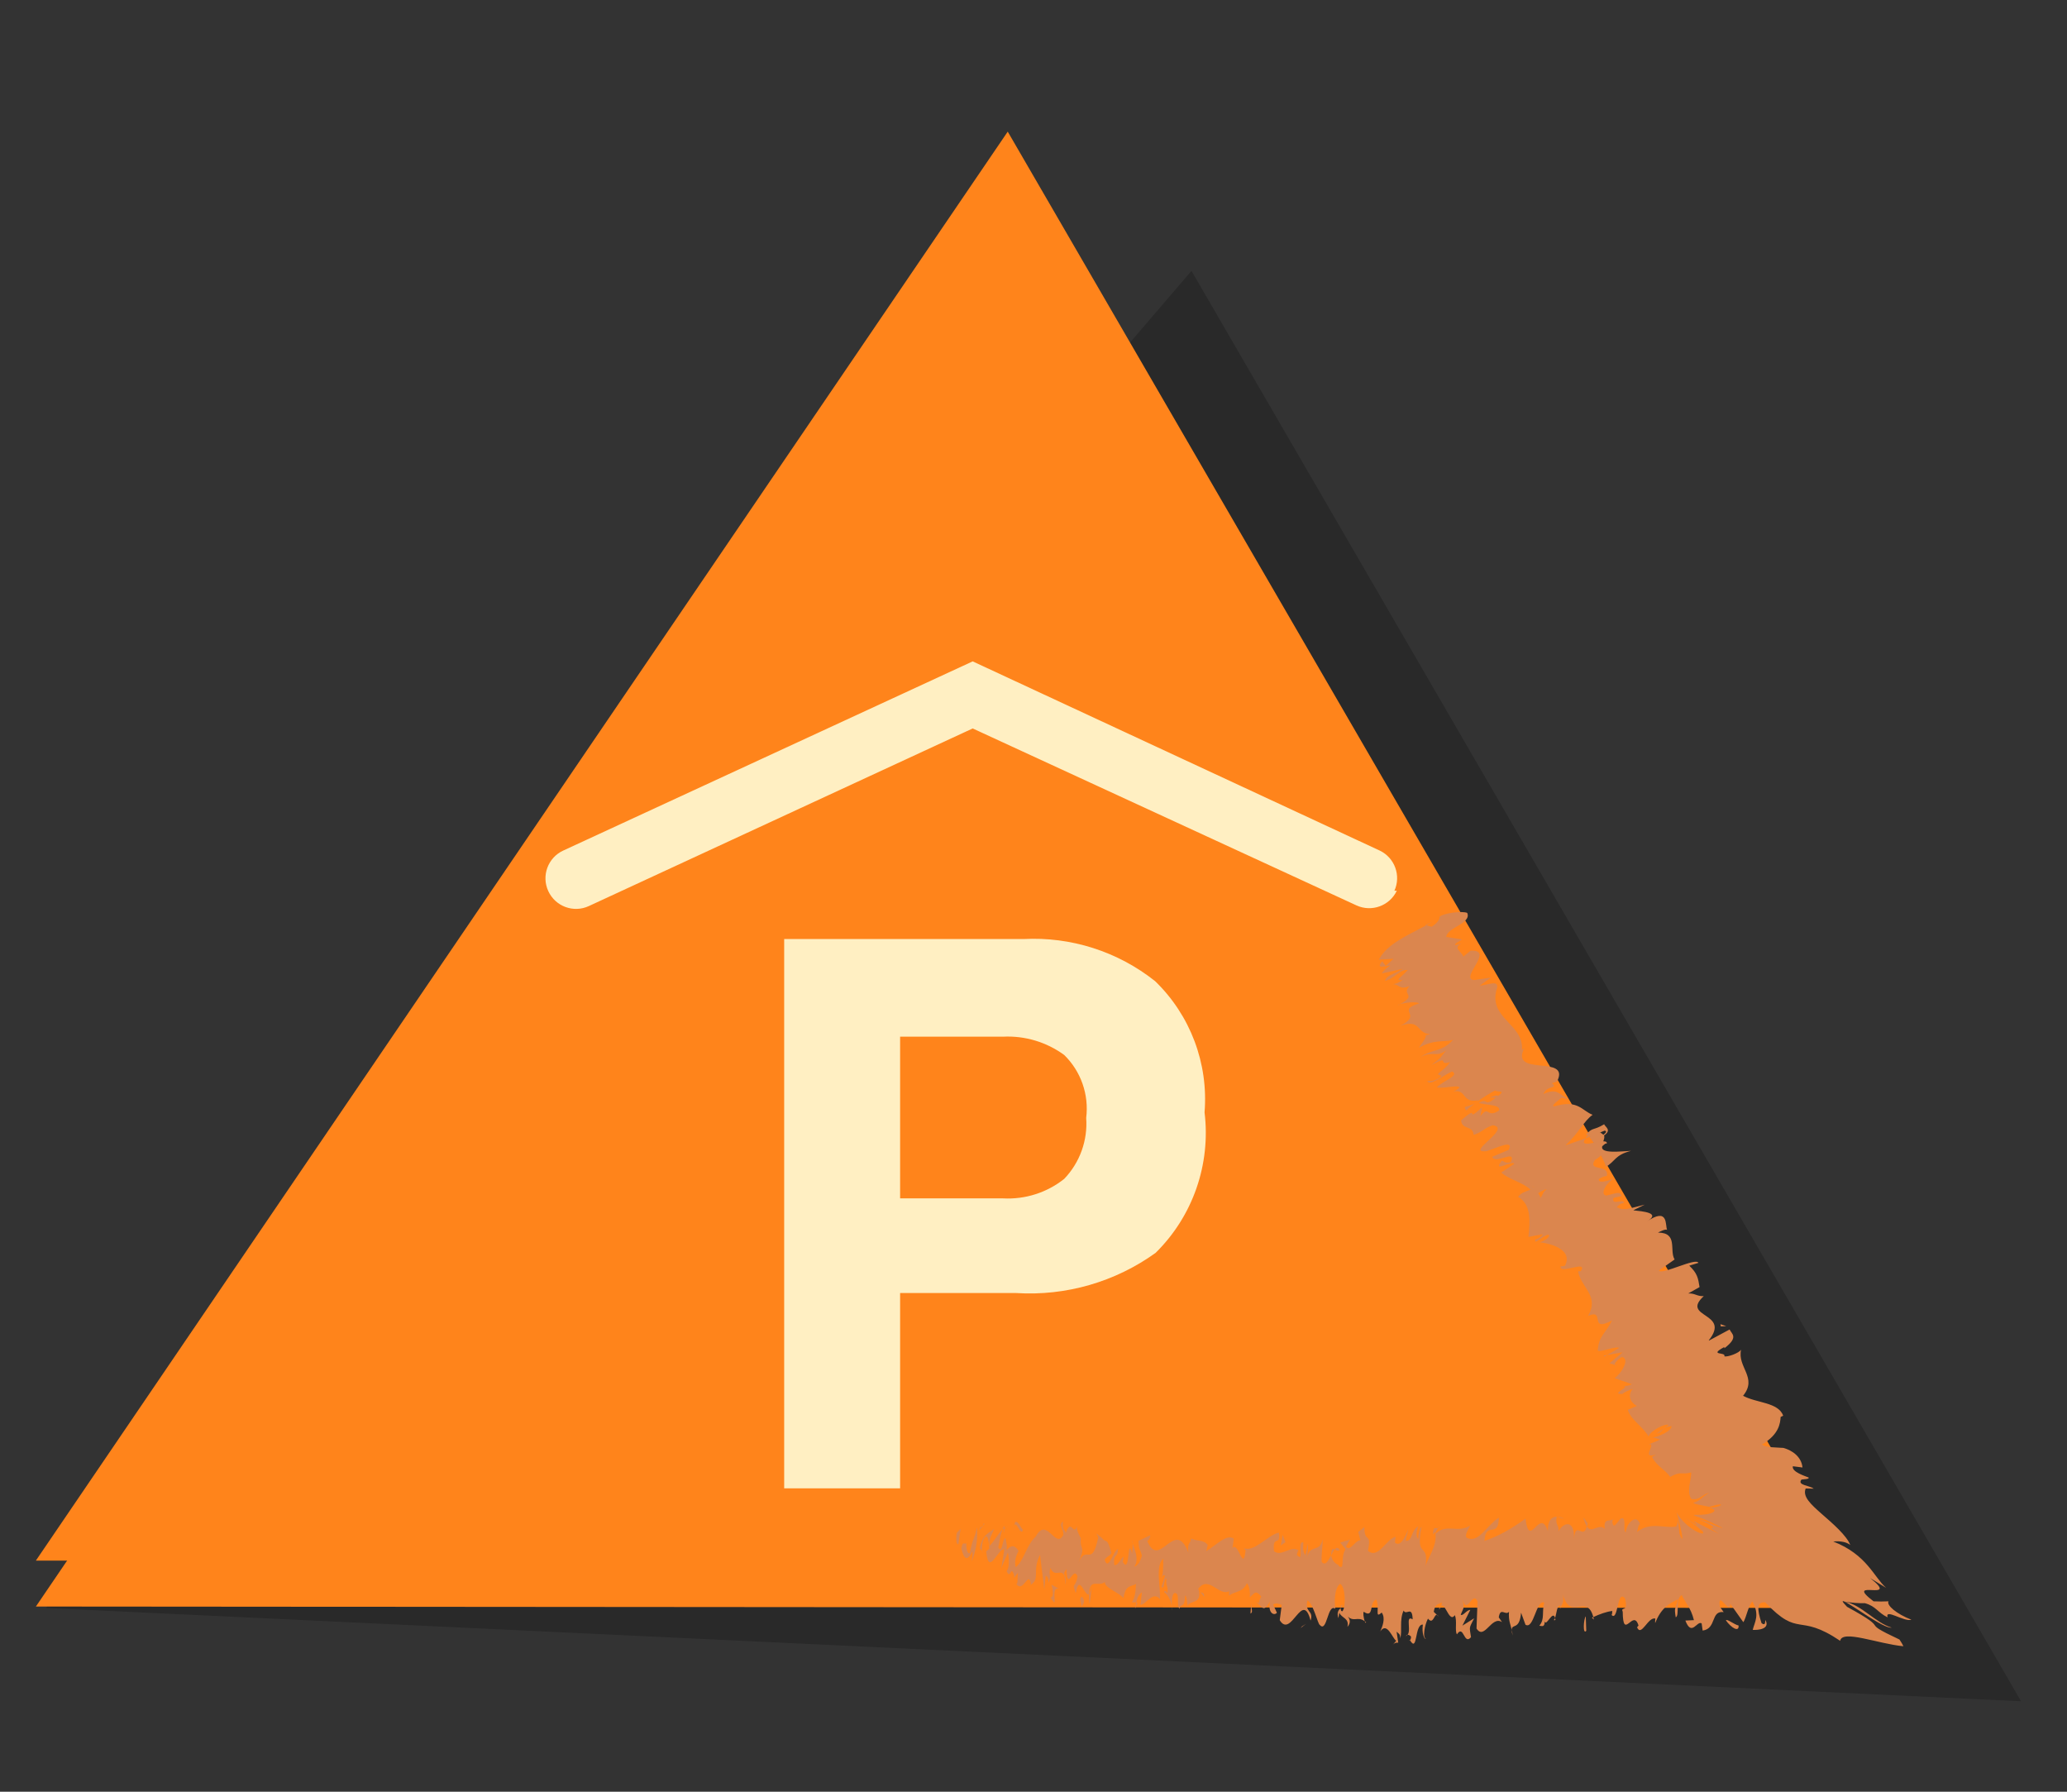 <?xml version="1.0" encoding="UTF-8"?>
<svg id="Layer_1" xmlns="http://www.w3.org/2000/svg" viewBox="0 0 45 39">
  <rect x="0" y="0" width="45" height="39" fill="#333333" stroke="none"/>
  <defs>
    <style>
      .cls-1 {
        fill: #db864e;
      }

      .cls-2 {
        opacity: .2;
      }

      .cls-3 {
        fill: #ffefc2;
      }

      .cls-4 {
        fill: #ff841b;
      }
    </style>
  </defs>
  <polygon class="cls-2" points="1 35 44 37.031 25.939 5.896 1 35"/>
  <polygon class="cls-4" points=".781 33.969 40 34 21.939 2.865 .781 33.969"/>
  <polygon class="cls-4" points=".781 34.969 40 35 21.939 3.865 .781 34.969"/>
  <path class="cls-3" d="M25.162,27.268c-.882.636-1.957.946-3.042.877h-2.524v4.251h-2.524v-11.956h5.207c1.036-.055,2.057.271,2.869.917.768.743,1.162,1.791,1.076,2.856.138,1.128-.254,2.257-1.063,3.055ZM23.169,22.964c-.384-.281-.853-.422-1.328-.399h-2.245v3.52h2.245c.48.025.952-.126,1.328-.425.34-.355.514-.838.478-1.328.063-.506-.114-1.012-.478-1.368ZM30.356,19.391c.151-.33.009-.721-.319-.877l-8.861-4.118-8.914,4.118c-.334.154-.48.55-.325.883.154.334.55.48.883.325h0l8.356-3.866,8.356,3.852c.33.151.721.009.877-.319h-.053Z"/>
  <g>
    <path class="cls-1" d="M20.831,33.364c-.021.085-.017.281.036.244l.046-.33-.082.086Z"/>
    <path class="cls-1" d="M21.156,33.987c.065-.159.143-.438.113-.743-.069.316-.08.183-.155.56-.052.037-.086-.109-.074-.23-.021.084-.077-.075-.111.132.059.258.143.271.237.062.017.074-.004.159-.01.22Z"/>
    <path class="cls-1" d="M26.135,34.655l-.031-.04c.008.022.019.034.031.04Z"/>
    <path class="cls-1" d="M29.224,34.931c-.024.007-.035.04-.037.07.022-.021.041-.041.037-.07Z"/>
    <path class="cls-1" d="M29.741,35.311c-.012-.009-.021-.016-.03-.023.011.031.022.048.03.023Z"/>
    <path class="cls-1" d="M26.135,34.655l.079.106c.009-.108-.04-.081-.079-.106Z"/>
    <path class="cls-1" d="M21.869,33.21c-.018.015-.033.046-.047.086.015-.014.029-.026.043-.034l.004-.052Z"/>
    <path class="cls-1" d="M24.762,34.882h-.025c-.007.037-.016.083-.025.134l.05-.134Z"/>
    <path class="cls-1" d="M23.714,34.9c.023.013.04-.268.053-.39-.017.115-.036.17-.057.191-.002.053,0,.117.005.199Z"/>
    <path class="cls-1" d="M22.069,34.356l-.031.038.031-.038Z"/>
    <path class="cls-1" d="M25.51,34.965c.003.042.005.079.006.101.001-.035-.002-.069-.006-.101Z"/>
    <path class="cls-1" d="M30.434,21.882c.017-.01.028-.016.043-.025-.027.009-.046.017-.043.025Z"/>
    <polygon class="cls-1" points="31.027 20.133 31.048 20.14 31.186 20.064 31.027 20.133"/>
    <path class="cls-1" d="M30.697,35.701l-.004-.006c-.026.031-.012.026.004.006Z"/>
    <path class="cls-1" d="M41.183,35.428c-.347-.098-.668-.507-1.024-.564.169.072.851.591,1.024.564Z"/>
    <path class="cls-1" d="M21.895,33.248c.014-.003.029-.005.043-.001-.019-.01-.032-.009-.043.001Z"/>
    <path class="cls-1" d="M40.159,34.864l-.004-.002-.034-.006c.015.003.025.005.038.008Z"/>
    <path class="cls-1" d="M32.93,35.6c-.003-.05-.011-.087-.019-.124,0,.029.004.064.019.124Z"/>
    <path class="cls-1" d="M31.282,35.149l.04.039c-.016-.026-.028-.035-.04-.039Z"/>
    <path class="cls-1" d="M33.804,35.229c.022.022.028.061.06.024-.003-.014-.006-.024-.008-.034-.012.038-.027.056-.051.01Z"/>
    <path class="cls-1" d="M34.701,35.255c-.005-.021-.01-.038-.015-.057l-.029.014.044.043Z"/>
    <path class="cls-1" d="M31.922,24.172c.058-.057.128-.111.198-.163-.166.112-.294.034-.198.163Z"/>
    <path class="cls-1" d="M21.864,33.368c.007-.071.016-.106.03-.12-.01.003-.02.008-.03.014-.004.042-.006.081,0,.106Z"/>
    <path class="cls-1" d="M33.908,33.014l.141.046c-.039-.029-.09-.044-.141-.046Z"/>
    <path class="cls-1" d="M35.193,29.717l-.046-.011c0,.014.014.02.046.011Z"/>
    <path class="cls-1" d="M34.473,33.031c.022.1.048.158.074.197.007-.022.014-.04.019-.072l-.093-.125Z"/>
    <path class="cls-1" d="M32.122,24.007l-.002.002.002-.002Z"/>
    <path class="cls-1" d="M31.072,23.531c.061.121.345-.127.542-.208.172.087-.197.201-.333.344.136.038.468-.065.493.007-.05.035-.062.059-.136.083.308-.055.172.267.554.19-.024.024-.048.044-.071.06.15-.111.311-.208.429-.272.036.049.259-.02.061.122-.013-.036-.098.01-.172.033l.123.003c-.271.224-.147-.015-.37.114.16.051.481.032.444.164-.283.188-.211-.135-.408.126l.038-.193c-.406.367-.013-.096-.456.281.013.217.259.101.271.318.185-.057.234-.153.419-.21.432.068-.629.617-.136.564.222-.068.604-.267.48-.028l-.357.151c.062.182.531-.185.407.115-.148.046-.184-.064-.209-.016-.198.263.234-.031.283.053l-.284.189c.147.146.47.213.635.374-.094.04-.205.061-.269.158.287.156.264.537.225.871l.306-.058c.009.022-.092.105-.155.111-.043.147.164-.089.289-.103.048.041-.106.153-.201.165.308.035.729.187.555.514l-.094.011c-.026.191.606-.154.441.106l-.059.003c.056.349.472.53.216.97.39-.171.001.377.522.099-.158.31-.276.316-.312.645.012.075.371-.094.469-.049l-.265.157.339-.06-.287.24.11.031c0-.038.085-.13.164-.17.185.041-.028.379-.163.461l.378.132c-.111.056-.173.034-.261.039.353-.018-.266.189.058.172.051-.052.164-.083.22-.111-.124.158-.04.304.09.373l-.196.086c.066.222.327.36.451.58.04-.128.369-.295.437-.249l-.267.189c.198-.06.067-.129.33-.168.015.101-.288.241-.407.248l.156.042c-.081.055-.139.057-.249.113.199-.061-.183.336.155.218l-.081.054c.125.22.279.263.397.433.245-.138.232-.037.459-.098-.002.176-.108.432.004.578.181.033.222-.093.389-.138-.219.132-.171.169-.353.222.07.037.075.027.35.087.107-.024.146-.048.244-.054.06.02-.085.068-.223.075l-.032-.002c.246.04.087.139-.102.149-.181.023-.387-.035,0,.098l-.039-.014c.14.056.287.124.441.206-.043.014-.295-.124-.514-.186.332.146.337.184.298.184-.035.006-.111-.023.146.136-.46-.233-.57-.293-.554-.275.006.008.252.223-.203-.095l.254.186c.231.181-.158-.107-.215-.149.186.141.213.162.353.267.074.11-.117.039-.269-.078-.161-.117-.28-.279-.305-.36.001-.048.25.929.073.498-.009-.11-.023-.221-.042-.332.008.099-.009.147-.03.169-.007.022-.175.014-.255.006-.2-.017-.399-.041-.598.121.025-.075.029-.174.067-.172-.074-.242-.301-.021-.309.175-.059-.024-.009-.177-.042-.278-.078-.144-.215.3-.251.06-.006-.039.025-.077.041-.095-.057.115-.248-.037-.205.241-.141-.136-.281.115-.392-.053-.085.307-.244-.156-.281.28.024-.452-.243-.372-.341-.163.035-.136-.075-.144-.034-.332-.105.003-.203.084-.192.317-.176-.547-.401.424-.488-.273-.318.234-.611.389-.893.486.024-.45.31-.035.313-.509-.271.178-.436.56-.695.443-.066-.064.045-.195.07-.271-.271.178-.511-.057-.754.182.002-.042.029-.087.054-.121-.047.013-.106-.07-.107.136l.047-.054c.065.3-.203.616-.216.773.097-.585-.228-.155-.081-.893-.032.038-.073.134-.07.271-.044-.041-.056-.122-.005-.276-.17.107-.117.326-.268.317.004-.099.035-.137.054-.253-.082.191-.165.382-.29.295.01-.06-.003-.138.035-.135-.22.023-.389.504-.623.31.084-.429-.077-.145-.079-.518l-.132.107.046.183c-.113-.01-.221.259-.315.134l.089-.151-.214.064.116.145c-.12.189-.002.473-.15.364.032-.037-.113-.008-.165-.23h0c-.06.116-.121.239-.202.144-.018-.12.03-.412.018-.492-.065.31-.267.078-.347.409.026-.077.033-.273.026-.314l-.054.252c-.05-.083-.056-.122-.043-.278-.156-.051.036.475-.145.265.015-.02.009-.058.041-.096-.185-.112-.368.15-.536.02-.04-.377.154-.087.105-.406-.251.06-.529.434-.767.339l.044.043c-.05.529-.171-.268-.301-.021.031-.038.048-.293.038-.234-.162-.09-.341.12-.596.279l.035-.135c-.093-.125-.254-.078-.357-.143-.035.135-.095.111-.064.31-.3-.785-.63.397-.897-.258.034,0,.085-.117.058-.118l-.248.118c.012.232.028.141.074.322-.035.136-.107.24-.168.238.115-.15.01-.371-.033-.501.006.071-.013.149-.011.221-.115-.415-.036.464-.202.182l.013-.121c-.067.06-.132.218-.202.182-.021-.268.073-.123.084-.342-.099.012-.21.5-.292.231.044-.073.105-.073.149-.145-.088-.317-.102-.237-.172-.289l.007.007-.163-.147.04.086c-.145.693-.256.119-.436.571.175-.427.034-.249.056-.551-.04-.085-.102-.182-.081-.266-.086.242-.126-.197-.248.157-.002-.098-.084-.012-.059-.256-.105.074.019.17.007.292-.168.328-.359-.415-.6.035-.202.182-.248.51-.434.668-.057-.158.061-.354.061-.354-.095-.147-.17-.122-.266-.013.021-.085.004-.157-.021-.268-.076.023-.061.354-.155.207.02-.108.047-.281.087-.389-.091.087-.184.266-.278.351-.019-.171.063-.256.099-.366-.105.074-.271.146-.31.414l.063.098c-.038.012-.012-.231.017-.28.094-.208.124.097.126.195l-.067.06c.049.574.264-.084.394-.047l-.067.414.145-.341c.025.109.038.342-.029.402.088.208.088-.145.161.086.008.036.003.056-.006.072l.095-.121c-.021.087.006.294-.048.232.157.245.275-.304.327.013l-.015.025c.233-.134.031-.305.214-.658l.092.756.032-.304c.023.012.069.036.057.158.094-.206-.011-.133.046-.329.105.281.317-.121.327.366.048-.231-.103-.182.023-.34.019.524.143-.085.239.158-.04.269-.134.123-.037.367.076-.454.199.106.289.021.015-.363.195-.146.345-.262-.013.122.27.208.402.344l-.006.061c.037-.366.176-.293.281-.365-.011.219-.032.306-.09.402h.096c.026-.116.058-.177.122-.217l-.033.274c.129-.011.268-.315.427-.127.017-.256-.109-.717.07-.882.002.139.001.375-.046.431.015-.018.057-.113.085-.053l-.077.231c.072.105.045-.193.105-.17-.007.197.04.142.027.299-.016.019-.05-.083-.075-.006.067.037.145.157.167.307-.003-.112.008-.266.058-.29.129-.01.037.239.108.343.035-.136.113.008.124-.287.037.003.04.141.052.221.07-.128.311-.028.246-.344l-.016-.021.011-.013h0,0c.226-.287.447.181.666.061l-.003.099c.132-.109.289-.058.387-.267.038.001.084.183.064.3.101-.071.115-.182.252-.015-.104.169.03.154-.105.123.125.089.149.248.295-.018-.054.251.087.321.15.248l-.084-.184c.069-.035.129-.01.189.013l-.043.332c.249.413.493-.674.671.009.076-.23-.137-.168-.067-.438.119.049.23.53.268.532.159.189.169-.481.337-.35-.018-.119-.03-.436.103-.544.119.048.133.502.054.595-.029.009-.042-.029-.04-.069-.04.042-.093.091-.049.221l.019-.118c.056.123.222.115.177.309.094-.11.045-.193-.021-.257.149.177.241.012.397.133-.023-.066-.042-.206-.017-.204.229.154.109-.222.269-.269.084.184-.045.431.118.284.093.125.011.315-.031.411.152-.224.266.159.348.203l-.079.093c.047-.055.085-.053.123-.051l-.036-.239c.044.043.082.045.078.144.051-.154-.023-.396.075-.605.056.122.186-.124.197.192-.185-.113.011.317-.15.363.032-.037.069-.034.113.009.006.035-.008.065-.021.083.171.287.094-.354.28-.341-.029.177.033.338.065.301-.075-.006-.027-.297.046-.431.115.142.133-.099.195-.081l-.069-.067c.03-.177.089-.152.174-.205.003.138-.078.093-.051.155.102-.309.199.329.335.123.056.122-.004.334.046.417.152-.226.149.248.307.062-.036-.24-.046-.182.068-.411l-.255.16.171-.342c-.075-.006-.164.145-.208.103.082-.192.073-.133.043-.332.092.361.211-.202.323.043l-.022.59c.171.269.328-.293.556-.138l-.072-.105c.038-.234.145-.028.223-.121-.013.197.032.27.06.394,0-.147.17.019.203-.375l.096.263c.185.112.232-.556.41-.483-.061.213.017.355-.109.505.06.004.113.042.119-.095.031.125.175-.261.225-.072.028-.086.043-.292.11-.274.006.04-.003.097-.003.097.003-.097.11-.129.058-.35.167.621.521-.029.667.505.134-.062.294-.121.414-.132-.009.059-.003.098-.025.077.159.189.119-.564.3-.353.086.322-.105.169-.049.292.006.65.229-.082.344.301l-.032.037c.09.224.243-.239.399-.188,0,0-.009.057-.004.098.125-.328.31-.432.496-.518-.053.253-.089.132-.049.391.092-.034-.02-.416.133-.483.057.141.196.267.263.545l-.186.009c.138.361.252-.005.354.061l.022.157c.308-.041.169-.438.457-.402l-.084-.121c-.054-.391.239.226.227-.063l.286.404c.063-.093.112-.378.198-.45.164.298.048.444.006.617.12.007.386-.017.276-.216-.01.038.009.135-.083.071-.103-.314-.104-.466.08-.454.748.789.707.215,1.631.837.042-.251.827.067,1.377.118-.021-.043-.048-.092-.086-.146-.948-.445-.105-.147-1.141-.712-.116-.121-.116-.141-.054-.113.156.026.303.037.443.034.245.067.274.203.494.308-.064-.203.362.107.518.052-.327-.128-.545-.315-.499-.401-.105.006-.214.006-.326,0-.68-.521.615.038-.073-.506l.347.213c-.269-.237-.415-.721-1.151-1.009.076-.009.268-.012.371.077-.077-.205-.381-.468-.62-.676-.242-.214-.422-.377-.351-.555l.175.004c-.092-.073-.367-.072-.266-.198.065-.011.169-.006.157-.044-.079-.033-.375-.123-.345-.246l.21.027c-.024-.235-.222-.372-.415-.426-.169-.013-.368-.003-.469-.074.381-.221.399-.474.408-.6l.056-.028c-.109-.295-.58-.272-.874-.433.323-.394-.131-.622-.043-1.004-.047.078-.3.166-.364.145.043-.103-.357-.007-.003-.201l.005.025c.317-.243.156-.309.112-.408l-.465.25c.522-.63-.615-.497-.098-.976-.148.008-.189-.066-.338-.058l.247-.139c-.032-.199-.049-.299-.224-.466l.199-.061c-.05-.123-.789.267-.865.17l.347-.244c-.121-.195.083-.582-.362-.585.055-.028.164-.083.198-.06-.045-.099.037-.505-.444-.179.325-.192-.087-.223-.293-.246l.25-.123c-.36.089-.446.135-.605.058.014-.048.178-.138.139-.063.068-.173-.273.055-.215-.14l.18-.044c-.041-.113-.119-.057-.331-.009-.134-.008-.052-.23.157-.372-.141.063-.351.111-.323.014.078-.056.141-.064.173-.067.064-.267-.428-.092-.26-.348.078-.049.114-.08.132-.104.073.14.124.257.1.257.222-.129.197-.262.555-.353-.219.009-.67.07-.628-.098.018-.018.037-.035.069-.059l.031-.003c.008-.038-.026-.048-.075-.047.016-.055.031-.093.015-.128.176-.119.026-.184.003-.244-.24.146-.243.051-.405.235.012-.019.035-.007.067.024.012.004.021.012.039.009l-.024.009c.028.032.061.076.096.127-.149.028-.279.044-.179-.096-.173.06-.352.122-.437.151.295-.272.394-.523.592-.665-.234-.088-.319-.342-.837-.182-.086-.014.099-.131.16-.19.062,0,.074.038.148.014-.172-.027-.21-.256-.542-.093.074-.204.333-.103.185-.238l.11-.034c.321-.621-1.121-.054-.676-.794-.026.048-.037.072-.087.108.05-.578-.762-.688-.54-1.358.025-.169-.186-.063-.381-.043l.247-.177-.371.055c-.319-.042.469-.667-.073-.64l-.16.13c-.012-.097-.246-.185-.036-.29-.037.011-.198.081-.124-.003l.135-.082-.345-.054c.013-.205.556-.292.457-.523-.099-.049-.53.004-.604.087.012.036-.037.132-.173.214l-.114-.032c-.41.221-.855.404-1.032.747l.319-.018-.172.154-.073-.098c-.149.166.036.11.172.087-.098.07-.16.13-.185.177l.456-.101c-.149.106-.344.127-.383.26.212-.046.321-.26.494-.233-.148.166-.307.235-.11.215-.098.07-.173.094-.234.092.161-.01.149.135.381.043-.189.194.182.177-.203.392.103-.033.363-.064.412-.016-.517.16.098.23-.407.487.455-.161.345.174.653.18-.037.011-.112.035-.098.01.011.097-.1.192-.148.286.344-.187.492-.112.739-.168-.272.285-.431.174-.728.386.272-.164.37.006.58-.16-.16.19-.062.12-.321.32.431-.234.111.026.406-.065-.148.226-.381.258-.185.298-.098.13-.307.115-.307.115ZM33.4,25.848l-.005.003c-.019-.02-.036-.038-.047-.049.011.009.025.022.052.046ZM33.538,26.077c-.007-.034-.026-.069-.049-.105.079-.057.171-.098.18-.073-.063.02-.08.103-.131.178ZM34.938,24.61c.056.016.015.056-.032.09-.014-.015-.034-.03-.066-.047l-.032.013c.048-.024.094-.045.13-.057Z"/>
    <path class="cls-1" d="M34.582,24.729c-.009-.002-.02,0-.026-.005-.016.021-.03.038-.042.054l.084-.031-.015-.017Z"/>
    <path class="cls-1" d="M26.098,34.608l.005.007c-.004-.011-.008-.022-.011-.04.002.014.003.022.005.034Z"/>
    <polygon class="cls-1" points="34.924 29.53 34.985 29.494 34.92 29.505 34.924 29.53"/>
    <path class="cls-1" d="M24.66,33.599c-.002-.025-.007-.051-.017-.072,0,.018.008.044.017.072Z"/>
    <path class="cls-1" d="M24.027,33.517l-.087-.103c.037.058.065.086.087.103Z"/>
    <path class="cls-1" d="M23.544,33.363c-.005.049-.01.086-.013.12v.002s.013-.122.013-.122Z"/>
    <path class="cls-1" d="M31.306,33.268c.007-.001.013-.005.019-.012.046-.053.015-.033-.019.012Z"/>
    <path class="cls-1" d="M28.979,33.855c.026-.05.052-.1.078-.13-.04-.023-.072-.029-.078.13Z"/>
    <polygon class="cls-1" points="33.892 33.009 33.892 33.013 33.908 33.014 33.892 33.009"/>
    <path class="cls-1" d="M29.165,33.732c-.039-.057-.074-.046-.107-.008.033.02.072.05.107.008Z"/>
    <path class="cls-1" d="M21.435,33.171l-.023-.012c-.002.019-.003.034-.004.045l.027-.033Z"/>
    <path class="cls-1" d="M21.407,33.203l-.027.032c.012,0,.022-.001.027-.032Z"/>
    <path class="cls-1" d="M21.323,33.305l.057-.069c-.019-.001-.042-.011-.057.069Z"/>
    <path class="cls-1" d="M22.076,33.32l.01-.102c-.005.021-.008.054-.01.102Z"/>
    <path class="cls-1" d="M22.273,33.297c-.046-.025-.111-.221-.178-.159l-.009.081c.035-.151.137.249.187.078Z"/>
    <path class="cls-1" d="M23.054,34.581l-.162-.086c.025.109.059.257-.017.28.197.33-.035-.244.179-.194Z"/>
    <path class="cls-1" d="M23.558,34.754c-.09.048-.004.158-.01.219.059-.097.073-.122.01-.219Z"/>
    <path class="cls-1" d="M27.241,34.867l-.017.255c.069-.035.004-.099.017-.255Z"/>
    <polygon class="cls-1" points="27.985 33.567 27.924 33.406 27.885 33.64 27.985 33.567"/>
    <polygon class="cls-1" points="28.346 35.401 28.315 35.437 28.431 35.347 28.346 35.401"/>
    <path class="cls-1" d="M34.534,35.498l-.011-.315c-.048.055-.068.409.011.315Z"/>
    <path class="cls-1" d="M37.574,35.27c.112.161.29.268.276.112-.105-.025-.252-.152-.276-.112Z"/>
    <polygon class="cls-1" points="37.464 28.872 37.582 28.866 37.456 28.823 37.464 28.872"/>
  </g>
</svg>